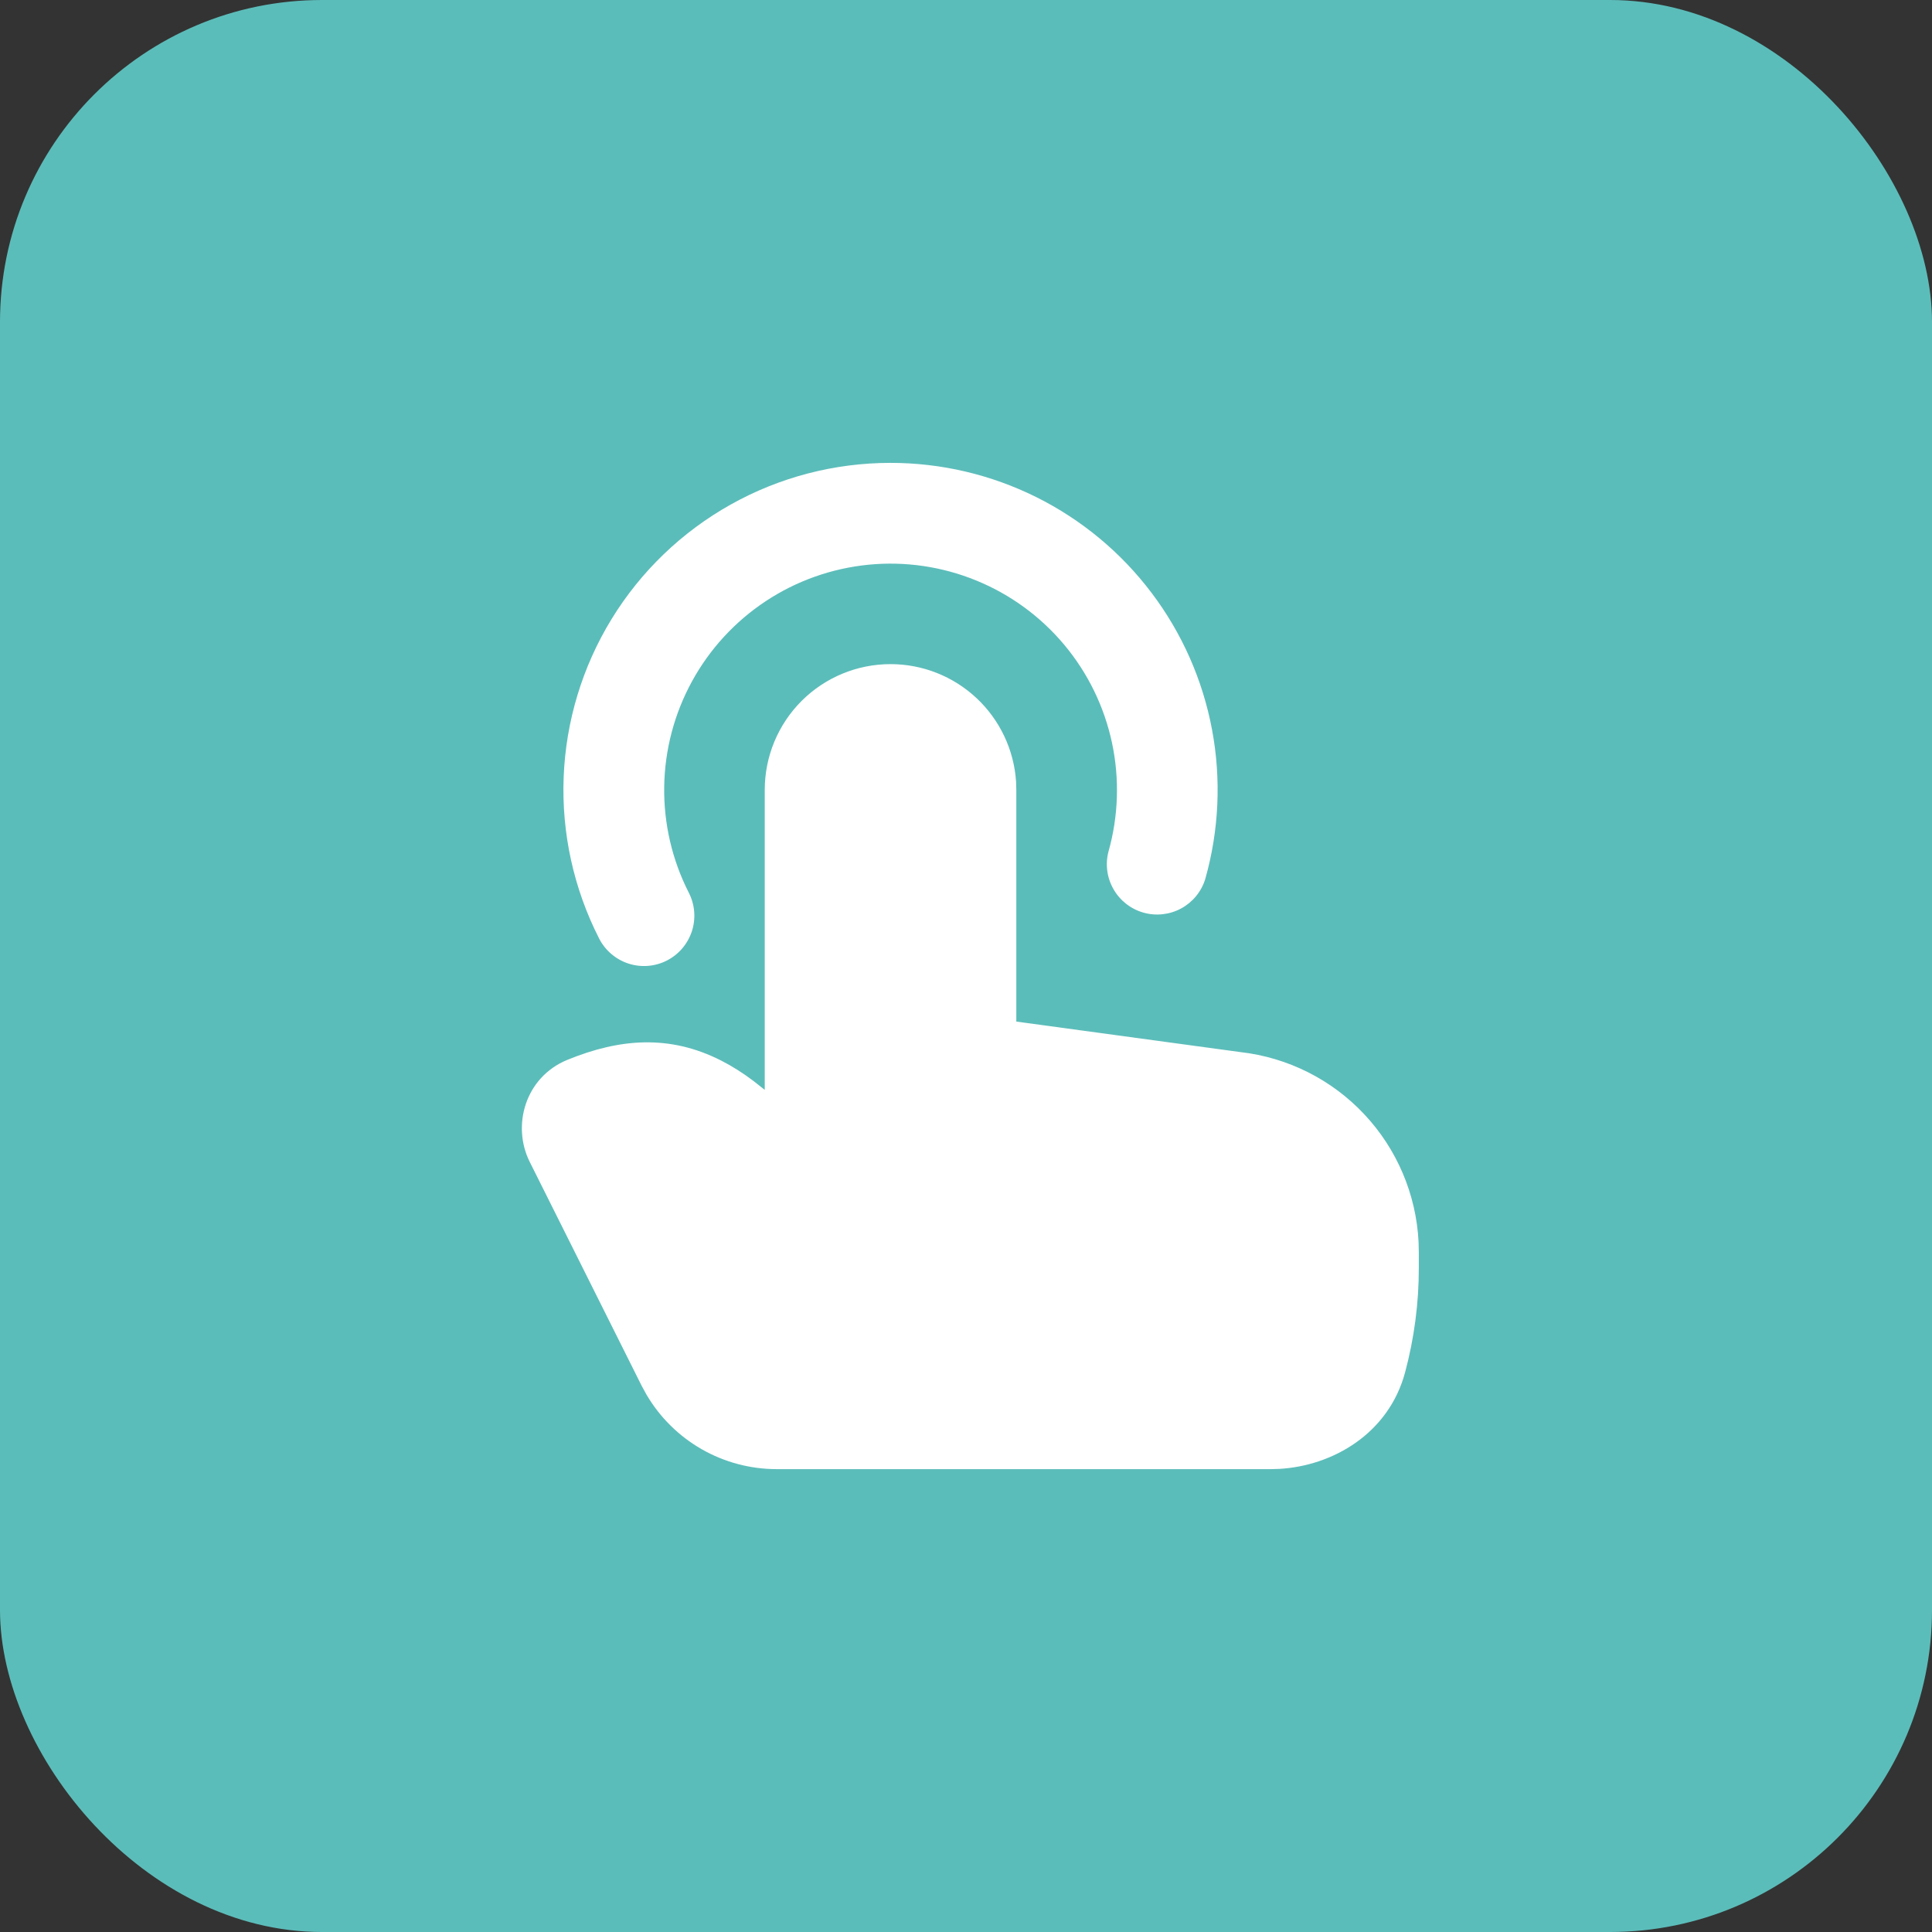 <svg width="48" height="48" viewBox="0 0 48 48" fill="none" xmlns="http://www.w3.org/2000/svg">
<rect x="0" y="0" width="48" height="48" fill="#333333" stroke="none"/>
<rect width="48" height="48" rx="8" fill="#5BBDBA"/>
<path d="M22.125 16.5C22.918 16.5 23.682 16.802 24.261 17.344C24.84 17.886 25.192 18.628 25.244 19.42L25.25 19.625V25.381L30.819 26.139C31.995 26.273 33.086 26.821 33.896 27.685C34.706 28.548 35.184 29.671 35.244 30.854L35.25 31.106V31.5C35.251 32.375 35.136 33.247 34.91 34.093C34.502 35.617 33.115 36.417 31.788 36.494L31.578 36.5H19.295C18.641 36.5 17.998 36.329 17.431 36.004C16.863 35.678 16.391 35.211 16.06 34.646L15.941 34.428L13.161 28.867C12.711 27.968 13.045 26.764 14.095 26.332C15.399 25.799 16.637 25.7 17.914 26.348C18.191 26.489 18.464 26.662 18.731 26.865L19 27.078V19.625C19 18.796 19.329 18.001 19.915 17.415C20.501 16.829 21.296 16.5 22.125 16.5ZM22.125 11.5C23.381 11.5 24.62 11.791 25.745 12.35C26.87 12.91 27.85 13.723 28.607 14.725C29.365 15.726 29.88 16.89 30.112 18.125C30.344 19.36 30.286 20.631 29.944 21.84C29.848 22.152 29.633 22.414 29.346 22.57C29.06 22.725 28.723 22.763 28.409 22.674C28.095 22.585 27.828 22.377 27.666 22.094C27.503 21.811 27.457 21.476 27.539 21.16C27.788 20.279 27.818 19.35 27.627 18.454C27.436 17.559 27.029 16.723 26.442 16.021C25.854 15.318 25.104 14.769 24.256 14.423C23.409 14.076 22.489 13.941 21.578 14.03C20.666 14.12 19.79 14.43 19.026 14.935C18.262 15.44 17.633 16.123 17.193 16.927C16.753 17.73 16.516 18.628 16.502 19.544C16.488 20.46 16.698 21.365 17.114 22.181C17.265 22.477 17.292 22.82 17.19 23.135C17.087 23.451 16.864 23.713 16.569 23.864C16.273 24.015 15.93 24.042 15.615 23.94C15.299 23.837 15.037 23.614 14.886 23.319C14.254 22.08 13.95 20.7 14.004 19.31C14.058 17.92 14.468 16.567 15.194 15.381C15.921 14.195 16.939 13.216 18.153 12.536C19.366 11.856 20.734 11.5 22.125 11.5Z" fill="white"/>
</svg>
